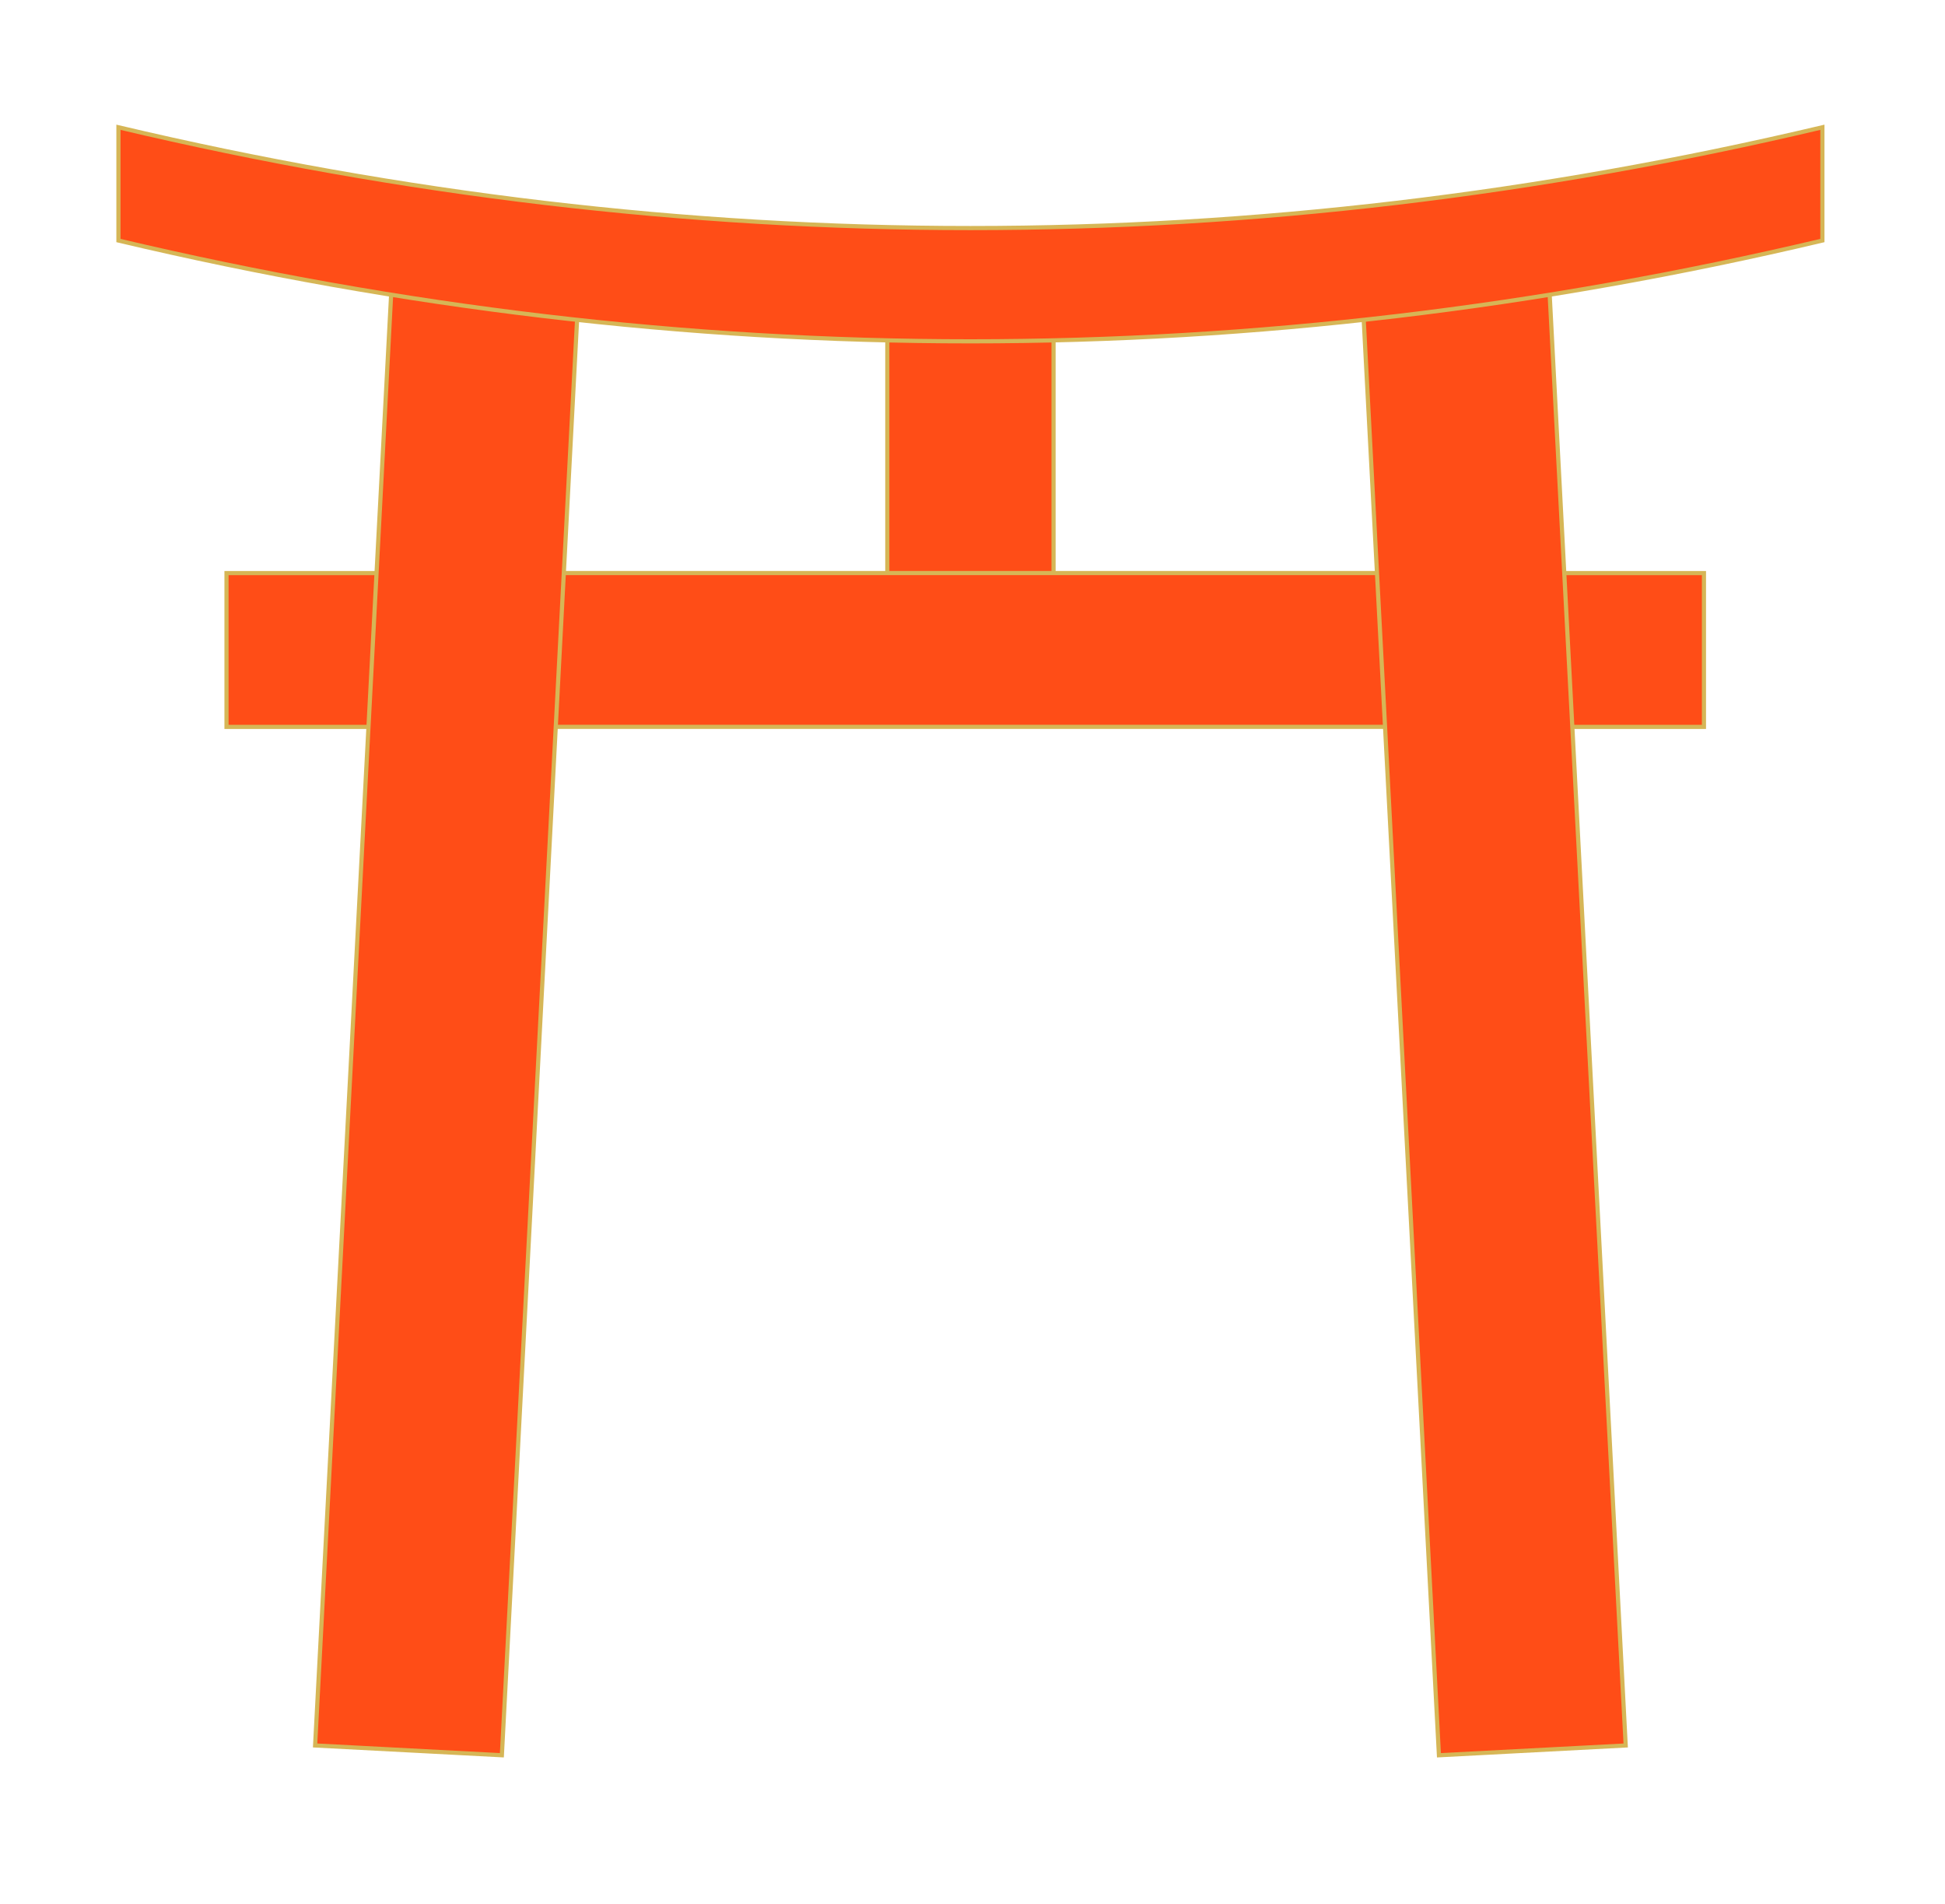 <?xml version="1.0" encoding="UTF-8"?>
<!DOCTYPE svg PUBLIC "-//W3C//DTD SVG 1.1//EN" "http://www.w3.org/Graphics/SVG/1.1/DTD/svg11.dtd">
<svg xmlns="http://www.w3.org/2000/svg" xmlns:xlink="http://www.w3.org/1999/xlink" version="1.1" width="468px" height="458px" viewBox="-0.5 -0.5 468 458"><defs/><g><rect x="-0.25" y="0" width="466.5" height="457" fill="none" stroke="none" pointer-events="all"/><rect x="65.5" y="125.88" width="37" height="60" fill="#ff4d17" stroke="#d6b656" transform="rotate(90,84,155.88)" pointer-events="all"/><rect x="361" y="125.88" width="37" height="60" fill="#ff4d17" stroke="#d6b656" transform="rotate(90,379.5,155.88)" pointer-events="all"/><rect x="191.5" y="90.88" width="83" height="40" fill="#ff4d17" stroke="#d6b656" transform="rotate(90,233,110.88)" pointer-events="all"/><rect x="212.5" y="40.87" width="37" height="230" fill="#ff4d17" stroke="#d6b656" transform="rotate(90,231,155.87)" pointer-events="all"/><rect x="84.71" y="60.86" width="45" height="360" fill="#ff4d17" stroke="#d6b656" transform="rotate(3,107.21,240.86)" pointer-events="all"/><rect x="336.02" y="50.87" width="45" height="370" fill="#ff4d17" stroke="#d6b656" transform="rotate(357,358.52,235.87)" pointer-events="all"/><path d="M 231.5 -149.13 L 258.75 -149.13 Q 210.25 55.87 258.75 260.87 L 231.5 260.87 Q 183 55.87 231.5 -149.13 Z" fill="#ff4d17" stroke="#d6b656" stroke-miterlimit="10" transform="rotate(-90,233,55.87)" pointer-events="all"/></g></svg>